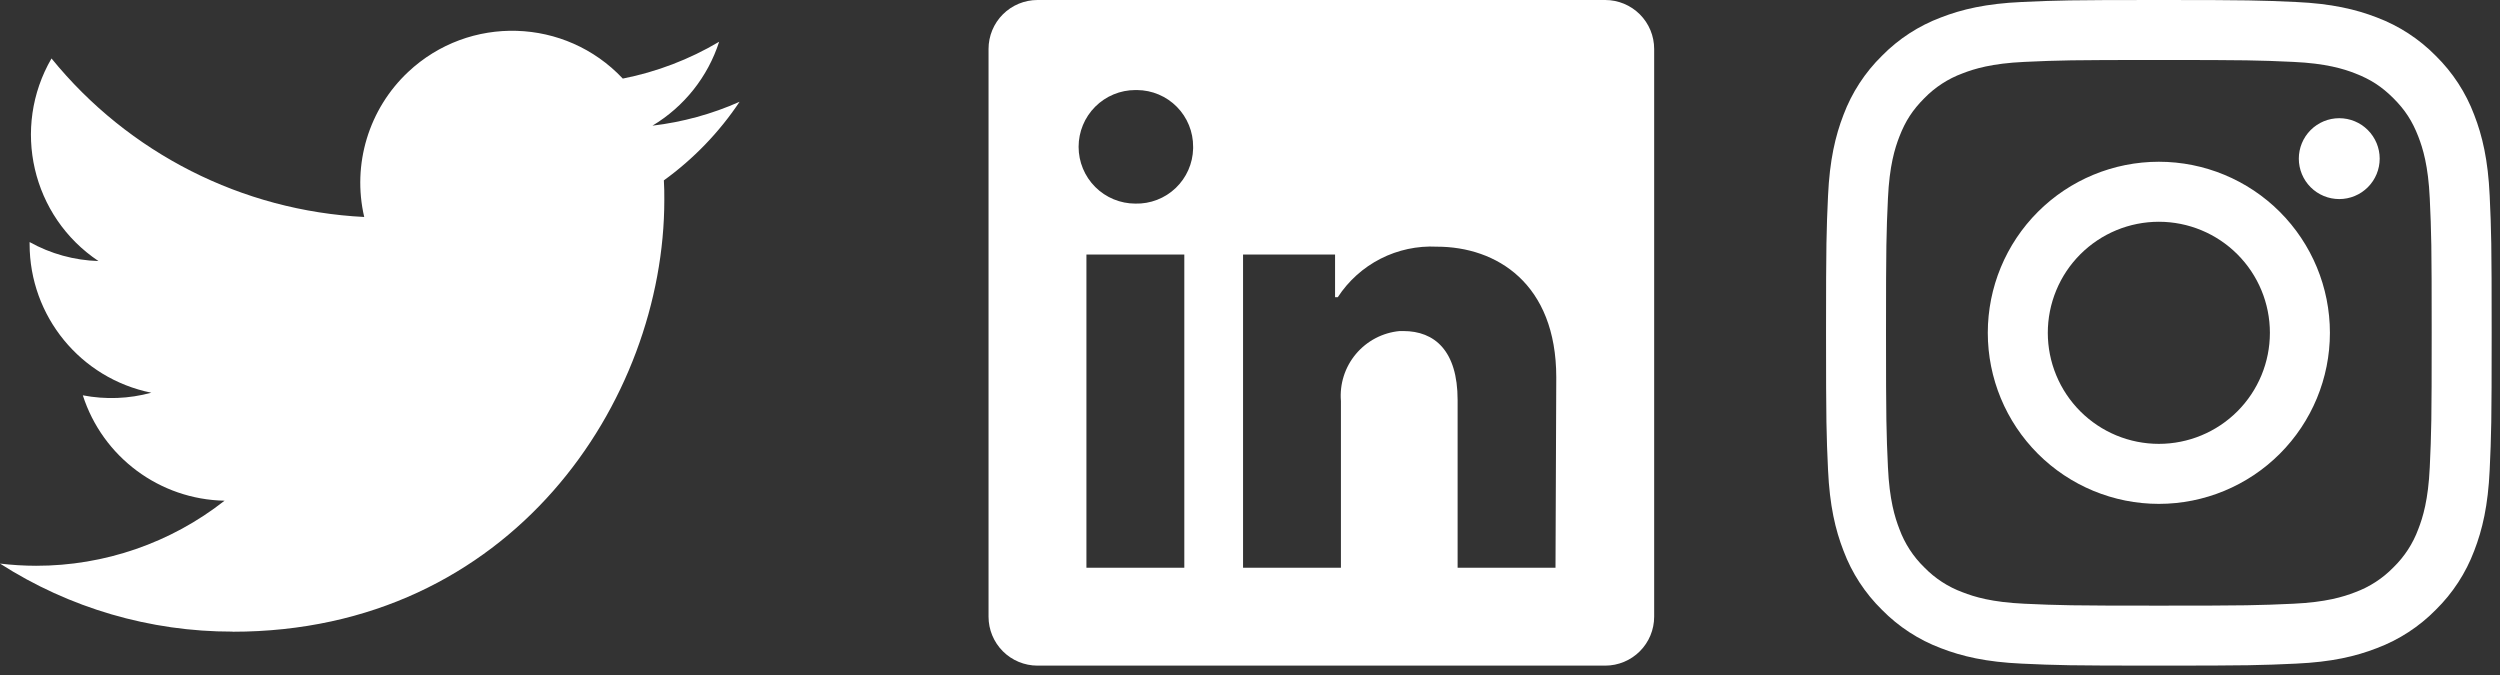 <svg width="200" height="54" viewBox="0 0 200 54" fill="none" xmlns="http://www.w3.org/2000/svg">
<rect x="0" y="0" width="200" height="54" fill="#333333" stroke="none"/>
<path fill-rule="evenodd" clip-rule="evenodd" d="M172.708 0C165.477 0 164.572 0.03 161.732 0.16C158.897 0.289 156.96 0.74 155.267 1.399C153.492 2.066 151.882 3.113 150.551 4.469C149.197 5.799 148.149 7.408 147.48 9.184C146.825 10.877 146.373 12.816 146.243 15.65C146.115 18.488 146.083 19.392 146.083 26.625C146.083 33.858 146.113 34.762 146.243 37.602C146.373 40.436 146.823 42.373 147.482 44.066C148.149 45.841 149.197 47.451 150.553 48.782C151.882 50.136 153.491 51.184 155.267 51.853C156.96 52.51 158.897 52.961 161.732 53.09C164.572 53.22 165.477 53.25 172.708 53.25C179.94 53.25 180.845 53.22 183.685 53.09C186.52 52.961 188.456 52.51 190.149 51.851C191.924 51.184 193.534 50.137 194.866 48.781C196.22 47.451 197.267 45.842 197.936 44.066C198.593 42.373 199.044 40.436 199.174 37.602C199.303 34.762 199.333 33.856 199.333 26.625C199.333 19.394 199.303 18.488 199.174 15.648C199.044 12.814 198.593 10.877 197.935 9.184C197.266 7.407 196.218 5.798 194.864 4.468C193.534 3.114 191.925 2.066 190.149 1.397C188.456 0.742 186.518 0.289 183.683 0.16C180.845 0.032 179.941 0 172.708 0ZM172.708 4.798C179.817 4.798 180.66 4.824 183.468 4.952C186.063 5.071 187.473 5.503 188.412 5.87C189.654 6.351 190.542 6.93 191.474 7.86C192.405 8.792 192.982 9.679 193.463 10.922C193.829 11.861 194.262 13.27 194.381 15.865C194.509 18.673 194.535 19.516 194.535 26.625C194.535 33.734 194.509 34.577 194.381 37.385C194.262 39.98 193.831 41.389 193.463 42.328C193.037 43.485 192.357 44.531 191.474 45.39C190.615 46.274 189.568 46.954 188.412 47.38C187.473 47.746 186.063 48.179 183.468 48.298C180.66 48.425 179.819 48.452 172.708 48.452C165.598 48.452 164.756 48.425 161.948 48.298C159.353 48.179 157.944 47.748 157.005 47.38C155.848 46.954 154.802 46.274 153.943 45.39C153.059 44.531 152.379 43.485 151.953 42.328C151.588 41.389 151.154 39.98 151.036 37.385C150.908 34.577 150.881 33.734 150.881 26.625C150.881 19.516 150.908 18.673 151.036 15.865C151.154 13.27 151.586 11.861 151.953 10.922C152.434 9.679 153.013 8.792 153.943 7.86C154.802 6.976 155.848 6.296 157.005 5.87C157.944 5.504 159.353 5.071 161.948 4.952C164.756 4.824 165.599 4.798 172.708 4.798V4.798Z" fill="white"/>
<path fill-rule="evenodd" clip-rule="evenodd" d="M172.708 35.509C171.542 35.509 170.386 35.279 169.308 34.833C168.231 34.386 167.251 33.732 166.426 32.907C165.601 32.082 164.947 31.102 164.501 30.025C164.054 28.947 163.824 27.792 163.824 26.625C163.824 25.458 164.054 24.303 164.501 23.225C164.947 22.147 165.601 21.168 166.426 20.343C167.251 19.518 168.231 18.864 169.308 18.417C170.386 17.971 171.542 17.741 172.708 17.741C175.064 17.741 177.324 18.677 178.99 20.343C180.656 22.009 181.592 24.269 181.592 26.625C181.592 28.981 180.656 31.241 178.99 32.907C177.324 34.573 175.064 35.509 172.708 35.509V35.509ZM172.708 12.94C169.079 12.94 165.598 14.382 163.031 16.948C160.465 19.515 159.023 22.995 159.023 26.625C159.023 30.255 160.465 33.735 163.031 36.302C165.598 38.868 169.079 40.31 172.708 40.31C176.338 40.31 179.819 38.868 182.385 36.302C184.952 33.735 186.393 30.255 186.393 26.625C186.393 22.995 184.952 19.515 182.385 16.948C179.819 14.382 176.338 12.94 172.708 12.94V12.94ZM190.375 12.691C190.375 13.549 190.034 14.372 189.427 14.979C188.821 15.585 187.998 15.926 187.14 15.926C186.282 15.926 185.459 15.585 184.852 14.979C184.246 14.372 183.905 13.549 183.905 12.691C183.905 11.833 184.246 11.011 184.852 10.404C185.459 9.797 186.282 9.456 187.14 9.456C187.998 9.456 188.821 9.797 189.427 10.404C190.034 11.011 190.375 11.833 190.375 12.691" fill="white"/>
<path d="M53.109 14.43C53.145 14.952 53.145 15.473 53.145 16C53.145 32.04 40.935 50.538 18.607 50.538V50.529C12.011 50.538 5.553 48.649 0 45.087C0.959 45.202 1.923 45.26 2.889 45.262C8.355 45.267 13.665 43.433 17.965 40.056C12.771 39.957 8.216 36.571 6.625 31.626C8.444 31.977 10.319 31.905 12.105 31.417C6.442 30.273 2.368 25.297 2.368 19.519C2.368 19.466 2.368 19.416 2.368 19.365C4.055 20.305 5.944 20.826 7.877 20.884C2.543 17.32 0.899 10.224 4.12 4.676C10.283 12.26 19.376 16.87 29.137 17.358C28.159 13.142 29.496 8.724 32.649 5.76C37.538 1.164 45.228 1.4 49.824 6.287C52.542 5.751 55.148 4.753 57.532 3.34C56.626 6.15 54.73 8.536 52.196 10.053C54.602 9.77 56.953 9.125 59.167 8.142C57.537 10.584 55.484 12.712 53.109 14.43Z" fill="white"/>
<path d="M132.333 3.915V49.335C132.333 50.373 131.921 51.369 131.186 52.103C130.452 52.837 129.456 53.25 128.418 53.25H82.999C81.96 53.25 80.964 52.837 80.23 52.103C79.496 51.369 79.083 50.373 79.083 49.335V3.915C79.083 2.877 79.496 1.881 80.23 1.147C80.964 0.413 81.96 0 82.999 0L128.418 0C129.456 0 130.452 0.413 131.186 1.147C131.921 1.881 132.333 2.877 132.333 3.915V3.915ZM94.745 20.36H86.914V45.419H94.745V20.36ZM95.45 11.746C95.454 11.154 95.341 10.567 95.118 10.018C94.896 9.469 94.567 8.969 94.151 8.548C93.735 8.126 93.24 7.79 92.694 7.56C92.149 7.329 91.563 7.209 90.971 7.204H90.83C89.625 7.204 88.47 7.683 87.618 8.535C86.766 9.386 86.288 10.542 86.288 11.746C86.288 12.951 86.766 14.106 87.618 14.958C88.47 15.81 89.625 16.288 90.83 16.288V16.288C91.422 16.303 92.011 16.201 92.564 15.987C93.117 15.774 93.623 15.454 94.052 15.045C94.481 14.636 94.825 14.147 95.065 13.605C95.305 13.063 95.436 12.48 95.45 11.887V11.746ZM124.502 30.196C124.502 22.663 119.71 19.734 114.949 19.734C113.39 19.656 111.838 19.988 110.447 20.697C109.057 21.406 107.876 22.467 107.024 23.775H106.805V20.36H99.444V45.419H107.274V32.091C107.161 30.726 107.591 29.371 108.471 28.322C109.351 27.272 110.609 26.611 111.973 26.484H112.271C114.761 26.484 116.609 28.05 116.609 31.997V45.419H124.44L124.502 30.196Z" fill="white"/>
</svg>
